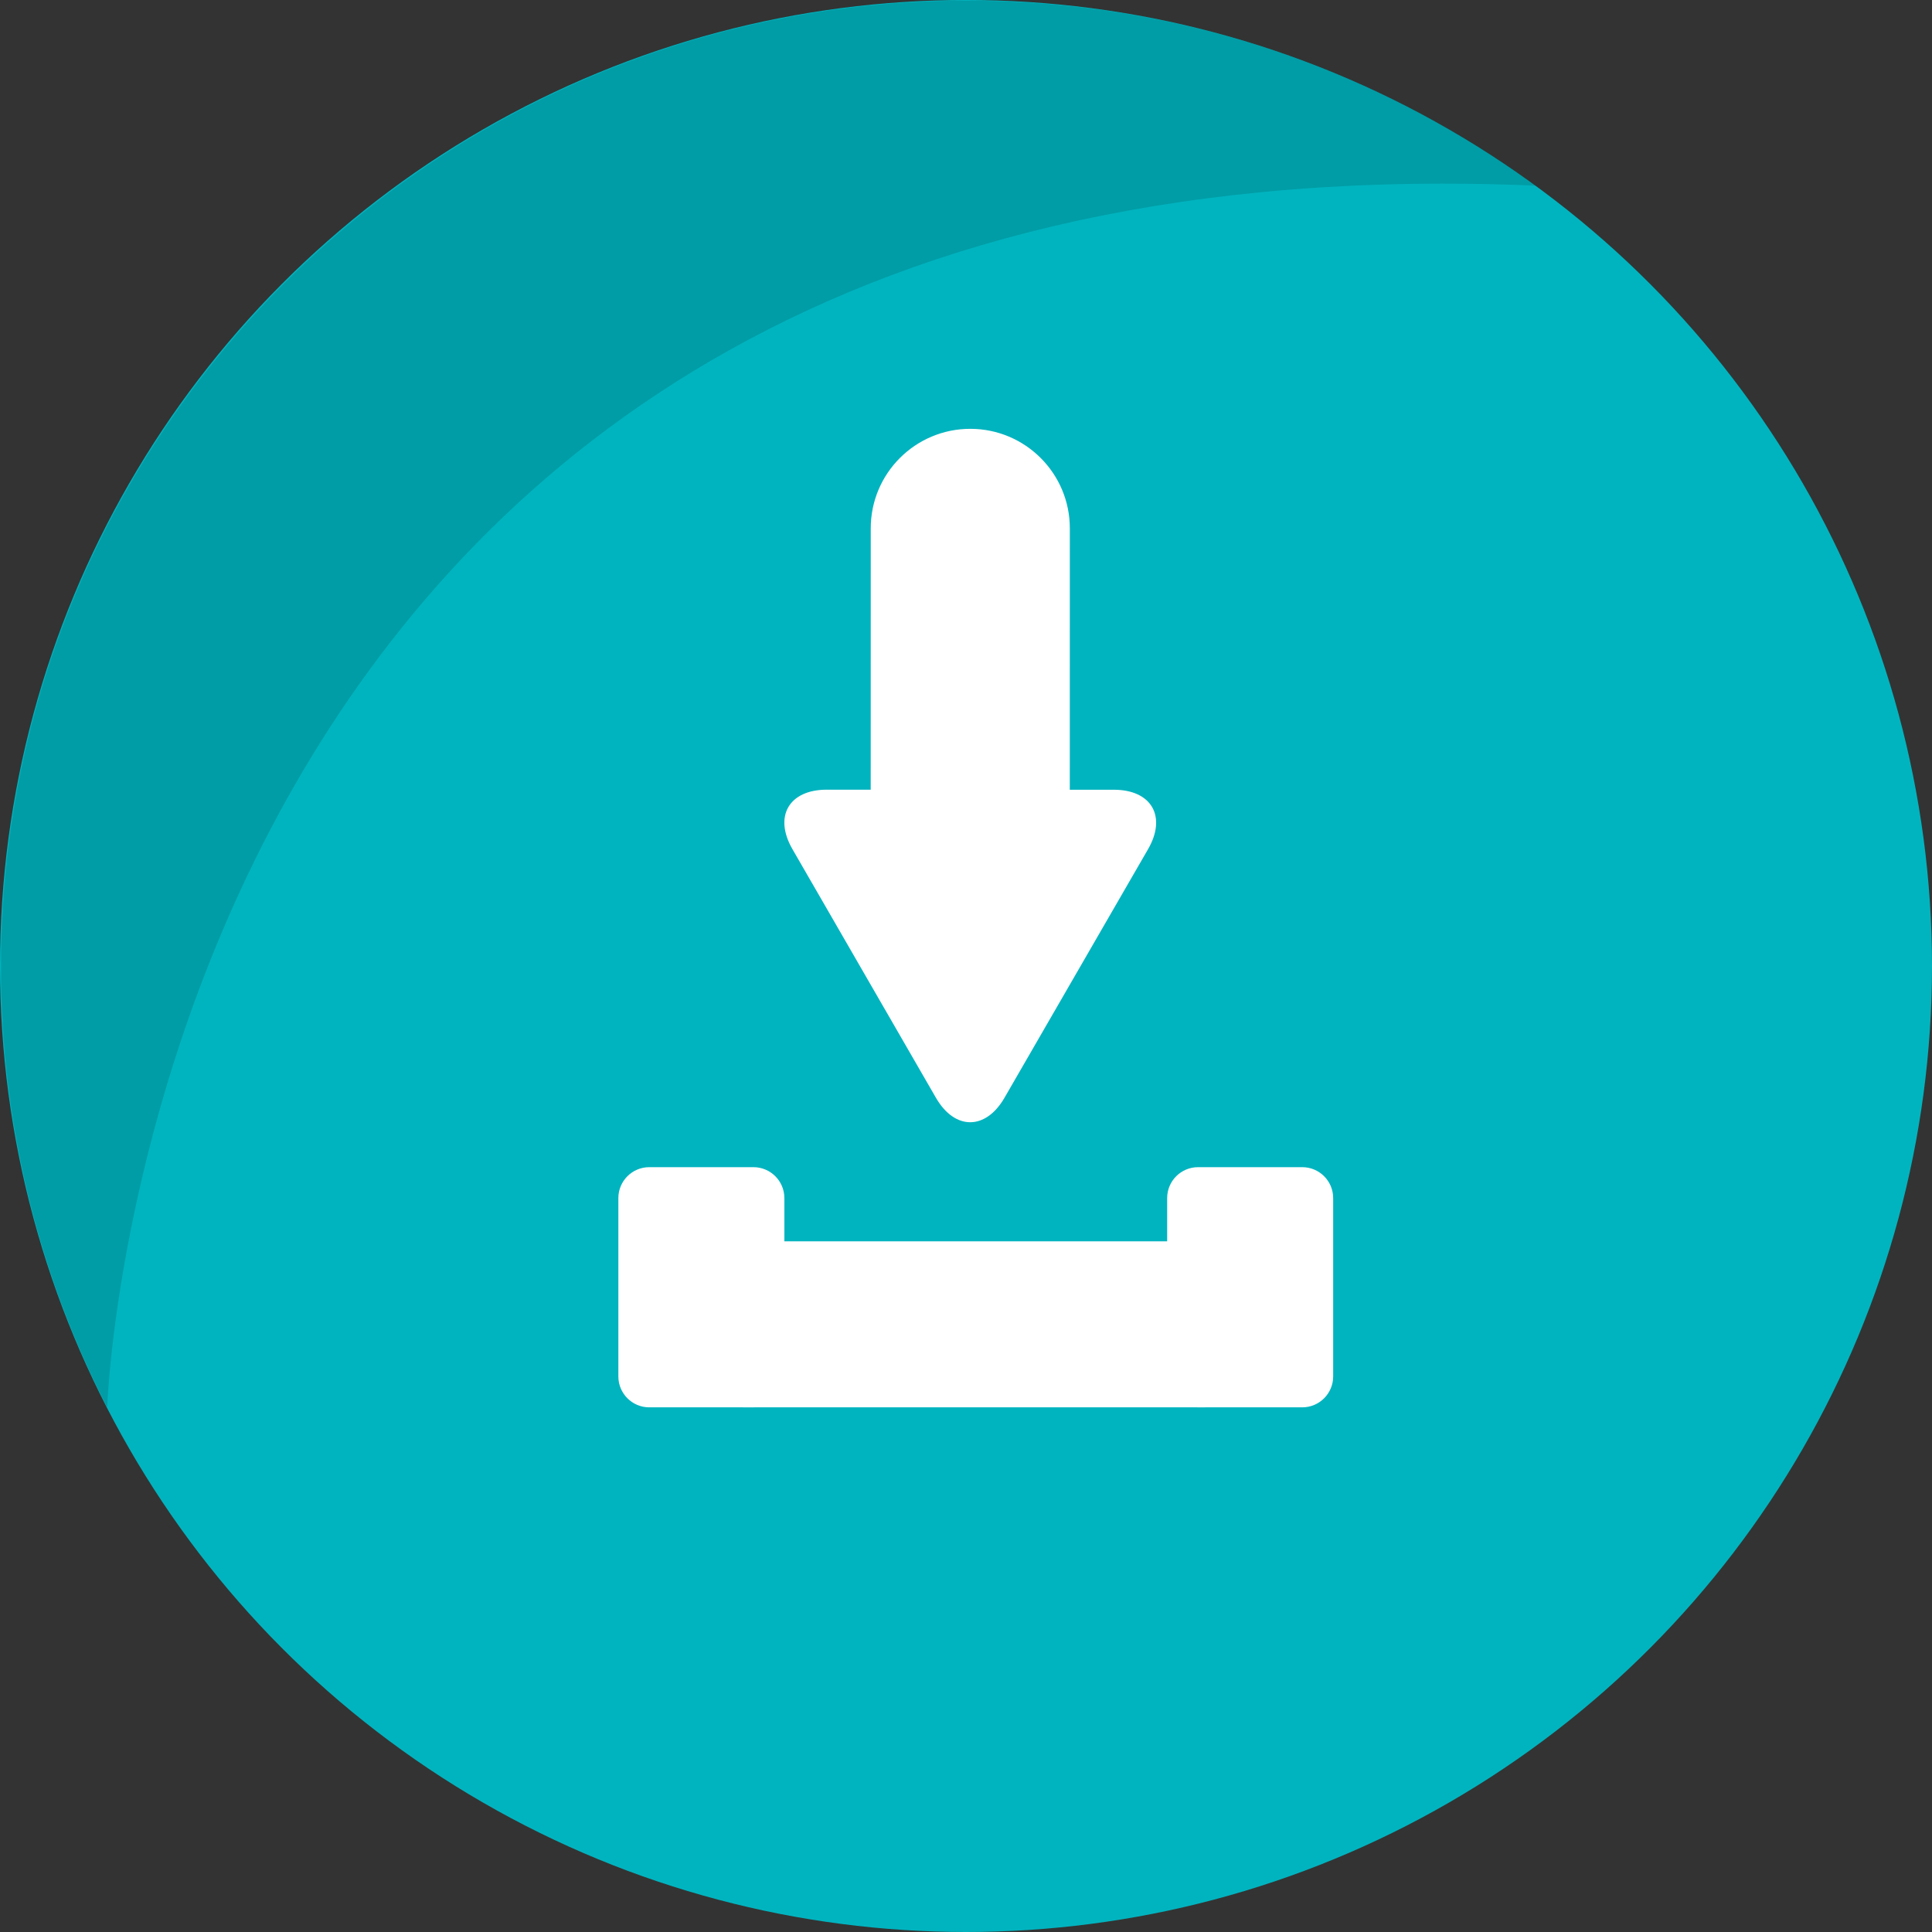 <?xml version="1.0" encoding="UTF-8"?><svg id="b" xmlns="http://www.w3.org/2000/svg" width="494.622" height="494.622" viewBox="0 0 494.622 494.622"><rect x="0" y="0" width="494.622" height="494.622" fill="#333333" stroke="none"/><defs><style>.d{opacity:.13;}.e{fill:#fff;}.f{fill:#00b4bf;}</style></defs><g id="c"><circle class="f" cx="247.311" cy="247.311" r="247.311"/><path class="d" d="M393.156,47.531C39.156,32.341,27.526,357.941,27.446,360.301,10.066,326.471,.266,288.121,.266,247.481,.266,110.891,110.996,.171,247.576,.171c54.42,0,104.74,17.58,145.58,47.36Z"/><path class="e" d="M202.867,217.38l36.74,63.657c4.827,8.364,12.729,8.364,17.559,.003l36.76-63.648c4.829-8.363,.88-15.206-8.779-15.208l-11.263-.002,.01-66.907c.002-14.075-11.406-25.487-25.481-25.489-14.075-.002-25.487,11.406-25.49,25.481l-.009,66.907-11.265-.002c-9.657-.002-13.608,6.841-8.781,15.206Z"/><rect class="e" x="178.563" y="317.801" width="141.5" height="42.5" rx="12" ry="12"/><path class="e" d="M156.726,308.306h45.669c4.366,0,7.911,3.545,7.911,7.911v26.679c0,4.366-3.545,7.91-7.91,7.91h-45.669c-4.366,0-7.91-3.545-7.91-7.91v-26.679c0-4.366,3.545-7.91,7.91-7.91Z" transform="translate(509.116 149.996) rotate(90)"/><path class="e" d="M297.228,308.306h45.669c4.366,0,7.911,3.545,7.911,7.911v26.679c0,4.366-3.545,7.91-7.91,7.91h-45.669c-4.366,0-7.91-3.545-7.91-7.91v-26.679c0-4.366,3.545-7.91,7.91-7.91Z" transform="translate(649.618 9.493) rotate(90)"/></g></svg>